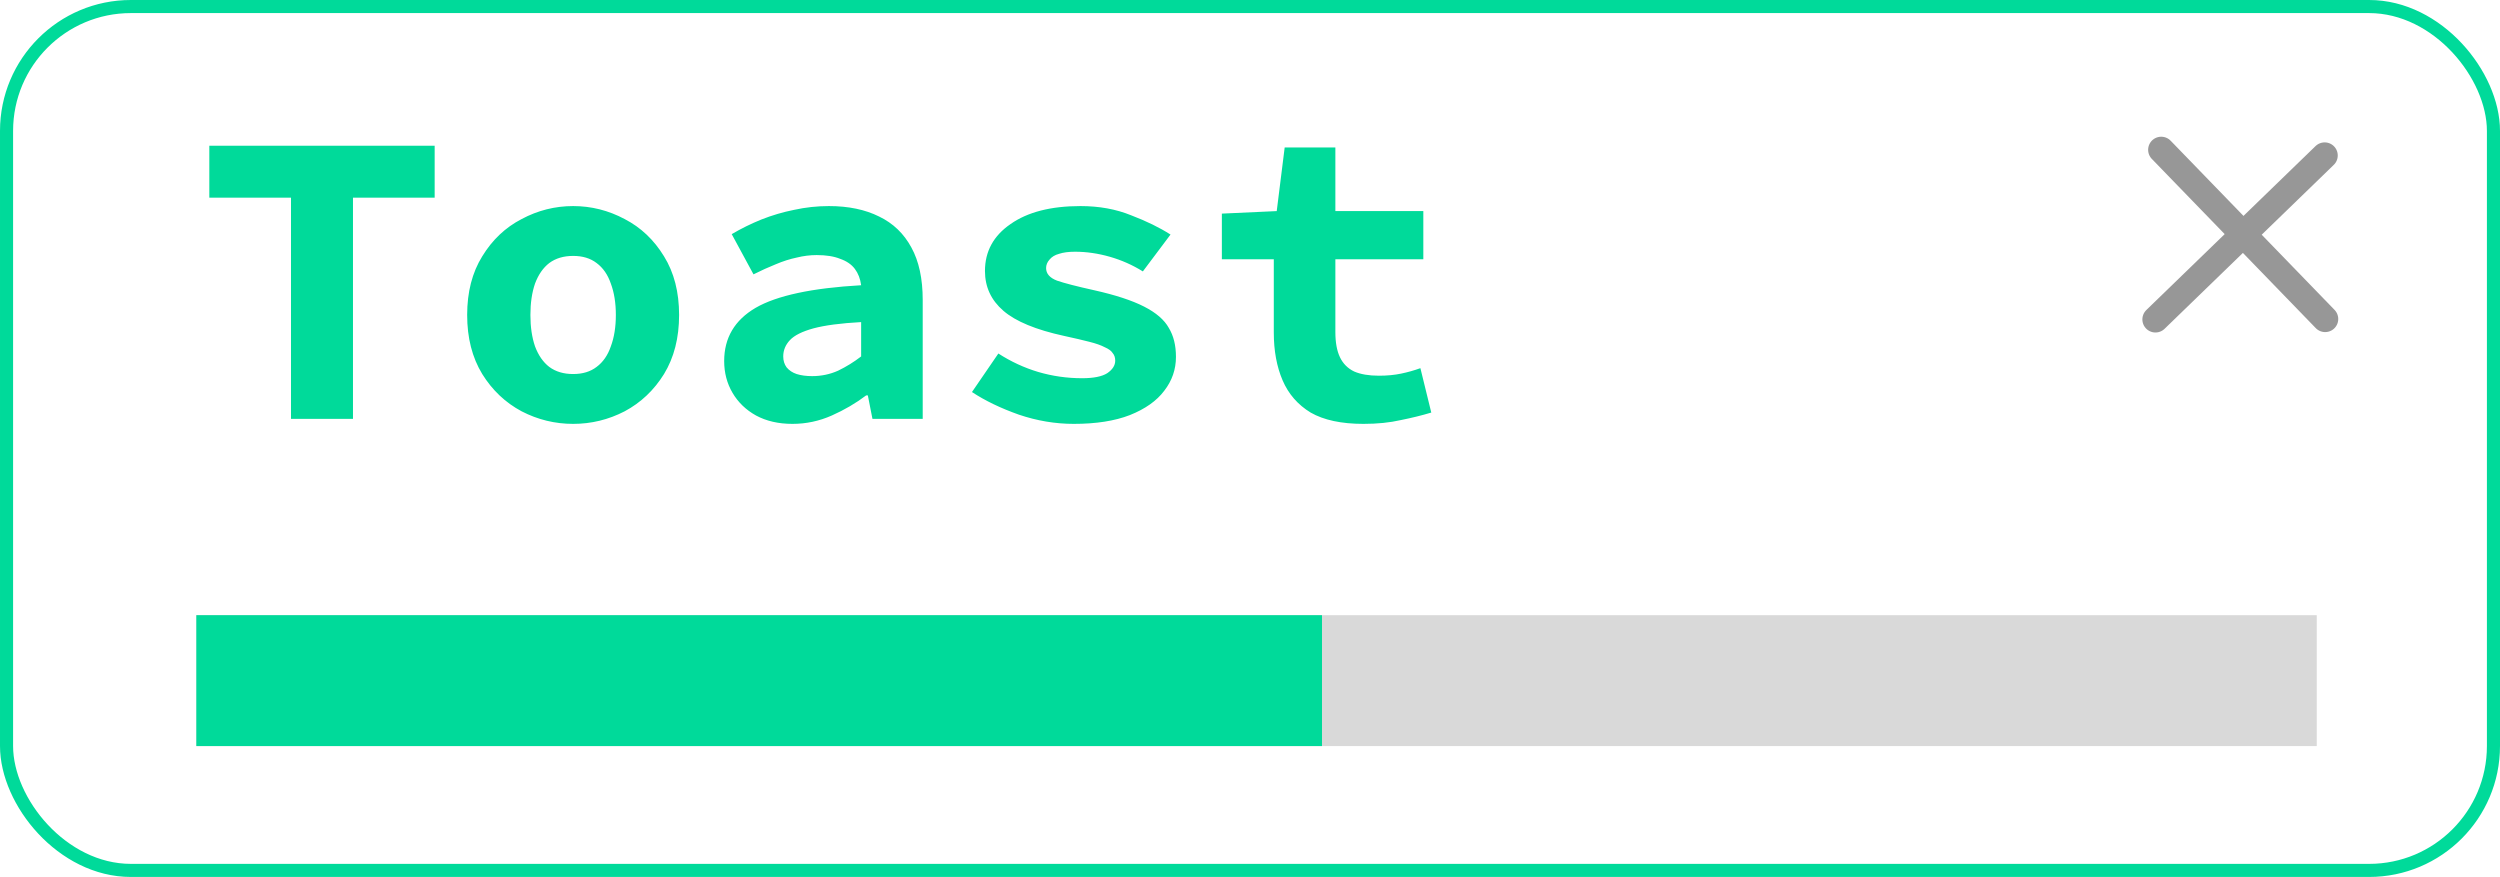 <svg width="191" height="67" viewBox="0 0 191 67" fill="none" xmlns="http://www.w3.org/2000/svg">
    <rect x="0.5" y="0.5" width="190" height="66" rx="9.5" stroke="#00DA9A" />
    <path
        d="M22.232 32V15.104H15.992V11.136H33.208V15.104H26.968V32H22.232ZM43.788 32.384C42.401 32.384 41.089 32.064 39.852 31.424C38.614 30.763 37.611 29.813 36.843 28.576C36.075 27.317 35.691 25.813 35.691 24.064C35.691 22.315 36.075 20.821 36.843 19.584C37.611 18.325 38.614 17.376 39.852 16.736C41.089 16.075 42.401 15.744 43.788 15.744C45.174 15.744 46.486 16.075 47.724 16.736C48.961 17.376 49.964 18.325 50.731 19.584C51.499 20.821 51.883 22.315 51.883 24.064C51.883 25.813 51.499 27.317 50.731 28.576C49.964 29.813 48.961 30.763 47.724 31.424C46.486 32.064 45.174 32.384 43.788 32.384ZM43.788 28.576C44.513 28.576 45.11 28.395 45.58 28.032C46.07 27.669 46.433 27.147 46.667 26.464C46.923 25.781 47.051 24.981 47.051 24.064C47.051 23.147 46.923 22.347 46.667 21.664C46.433 20.981 46.07 20.459 45.58 20.096C45.11 19.733 44.513 19.552 43.788 19.552C43.062 19.552 42.454 19.733 41.964 20.096C41.494 20.459 41.132 20.981 40.876 21.664C40.641 22.347 40.523 23.147 40.523 24.064C40.523 24.981 40.641 25.781 40.876 26.464C41.132 27.147 41.494 27.669 41.964 28.032C42.454 28.395 43.062 28.576 43.788 28.576ZM60.543 32.384C59.476 32.384 58.548 32.171 57.759 31.744C56.991 31.317 56.394 30.741 55.967 30.016C55.54 29.291 55.327 28.48 55.327 27.584C55.327 25.813 56.127 24.459 57.727 23.52C59.348 22.581 62.036 22.005 65.791 21.792C65.727 21.301 65.567 20.885 65.311 20.544C65.055 20.203 64.682 19.947 64.191 19.776C63.722 19.584 63.124 19.488 62.399 19.488C61.887 19.488 61.375 19.552 60.863 19.68C60.351 19.787 59.818 19.957 59.263 20.192C58.73 20.405 58.164 20.661 57.567 20.96L55.903 17.888C56.628 17.461 57.386 17.088 58.175 16.768C58.986 16.448 59.818 16.203 60.671 16.032C61.546 15.84 62.431 15.744 63.327 15.744C64.82 15.744 66.1 16.011 67.167 16.544C68.234 17.056 69.055 17.845 69.631 18.912C70.207 19.957 70.495 21.291 70.495 22.912V32H66.655L66.303 30.208H66.175C65.386 30.805 64.511 31.317 63.551 31.744C62.591 32.171 61.588 32.384 60.543 32.384ZM62.047 28.736C62.751 28.736 63.412 28.597 64.031 28.32C64.65 28.021 65.236 27.659 65.791 27.232V24.608C64.234 24.693 63.018 24.853 62.143 25.088C61.29 25.323 60.692 25.621 60.351 25.984C60.01 26.347 59.839 26.763 59.839 27.232C59.839 27.552 59.924 27.829 60.095 28.064C60.287 28.299 60.543 28.469 60.863 28.576C61.204 28.683 61.599 28.736 62.047 28.736ZM82.034 32.384C80.626 32.384 79.229 32.149 77.843 31.68C76.456 31.189 75.261 30.613 74.258 29.952L76.275 27.008C77.234 27.627 78.248 28.096 79.314 28.416C80.403 28.736 81.522 28.896 82.674 28.896C83.549 28.896 84.189 28.768 84.594 28.512C85 28.235 85.203 27.915 85.203 27.552C85.203 27.317 85.138 27.125 85.01 26.976C84.904 26.805 84.701 26.656 84.403 26.528C84.125 26.379 83.731 26.24 83.219 26.112C82.728 25.984 82.088 25.835 81.299 25.664C79.144 25.195 77.597 24.555 76.659 23.744C75.72 22.933 75.251 21.92 75.251 20.704C75.251 19.211 75.901 18.016 77.203 17.12C78.504 16.203 80.285 15.744 82.546 15.744C83.976 15.744 85.266 15.979 86.418 16.448C87.592 16.896 88.594 17.387 89.427 17.92L87.314 20.736C86.525 20.245 85.683 19.872 84.787 19.616C83.891 19.36 83.005 19.232 82.13 19.232C81.64 19.232 81.234 19.285 80.915 19.392C80.594 19.477 80.349 19.627 80.178 19.84C80.008 20.032 79.922 20.245 79.922 20.48C79.922 20.907 80.2 21.227 80.754 21.44C81.309 21.632 82.258 21.877 83.603 22.176C85.224 22.539 86.493 22.955 87.41 23.424C88.328 23.893 88.957 24.437 89.299 25.056C89.661 25.653 89.843 26.389 89.843 27.264C89.843 28.224 89.544 29.088 88.947 29.856C88.371 30.624 87.496 31.243 86.323 31.712C85.171 32.16 83.741 32.384 82.034 32.384ZM104.166 32.384C102.481 32.384 101.137 32.096 100.134 31.52C99.153 30.923 98.438 30.101 97.99 29.056C97.542 28.011 97.318 26.795 97.318 25.408V19.808H93.35V16.32L97.542 16.128L98.15 11.264H102.022V16.128H108.742V19.808H102.022V25.376C102.022 26.165 102.139 26.805 102.374 27.296C102.609 27.787 102.971 28.149 103.462 28.384C103.953 28.597 104.582 28.704 105.35 28.704C105.969 28.704 106.534 28.651 107.046 28.544C107.558 28.437 108.049 28.299 108.518 28.128L109.35 31.52C108.646 31.733 107.867 31.925 107.014 32.096C106.182 32.288 105.233 32.384 104.166 32.384Z"
        fill="#00DA9A" />
    <rect x="15" y="47" width="162" height="10" fill="#D9D9D9" />
    <rect x="15" y="47" width="86" height="10" fill="#00DA9A" />
    <line x1="164.677" y1="24.403" x2="177.604" y2="11.878" stroke="#979797" stroke-width="2"
        stroke-linecap="round" />
    <line x1="165.117" y1="11.445" x2="177.642" y2="24.372" stroke="#979797" stroke-width="2"
        stroke-linecap="round" />
</svg>